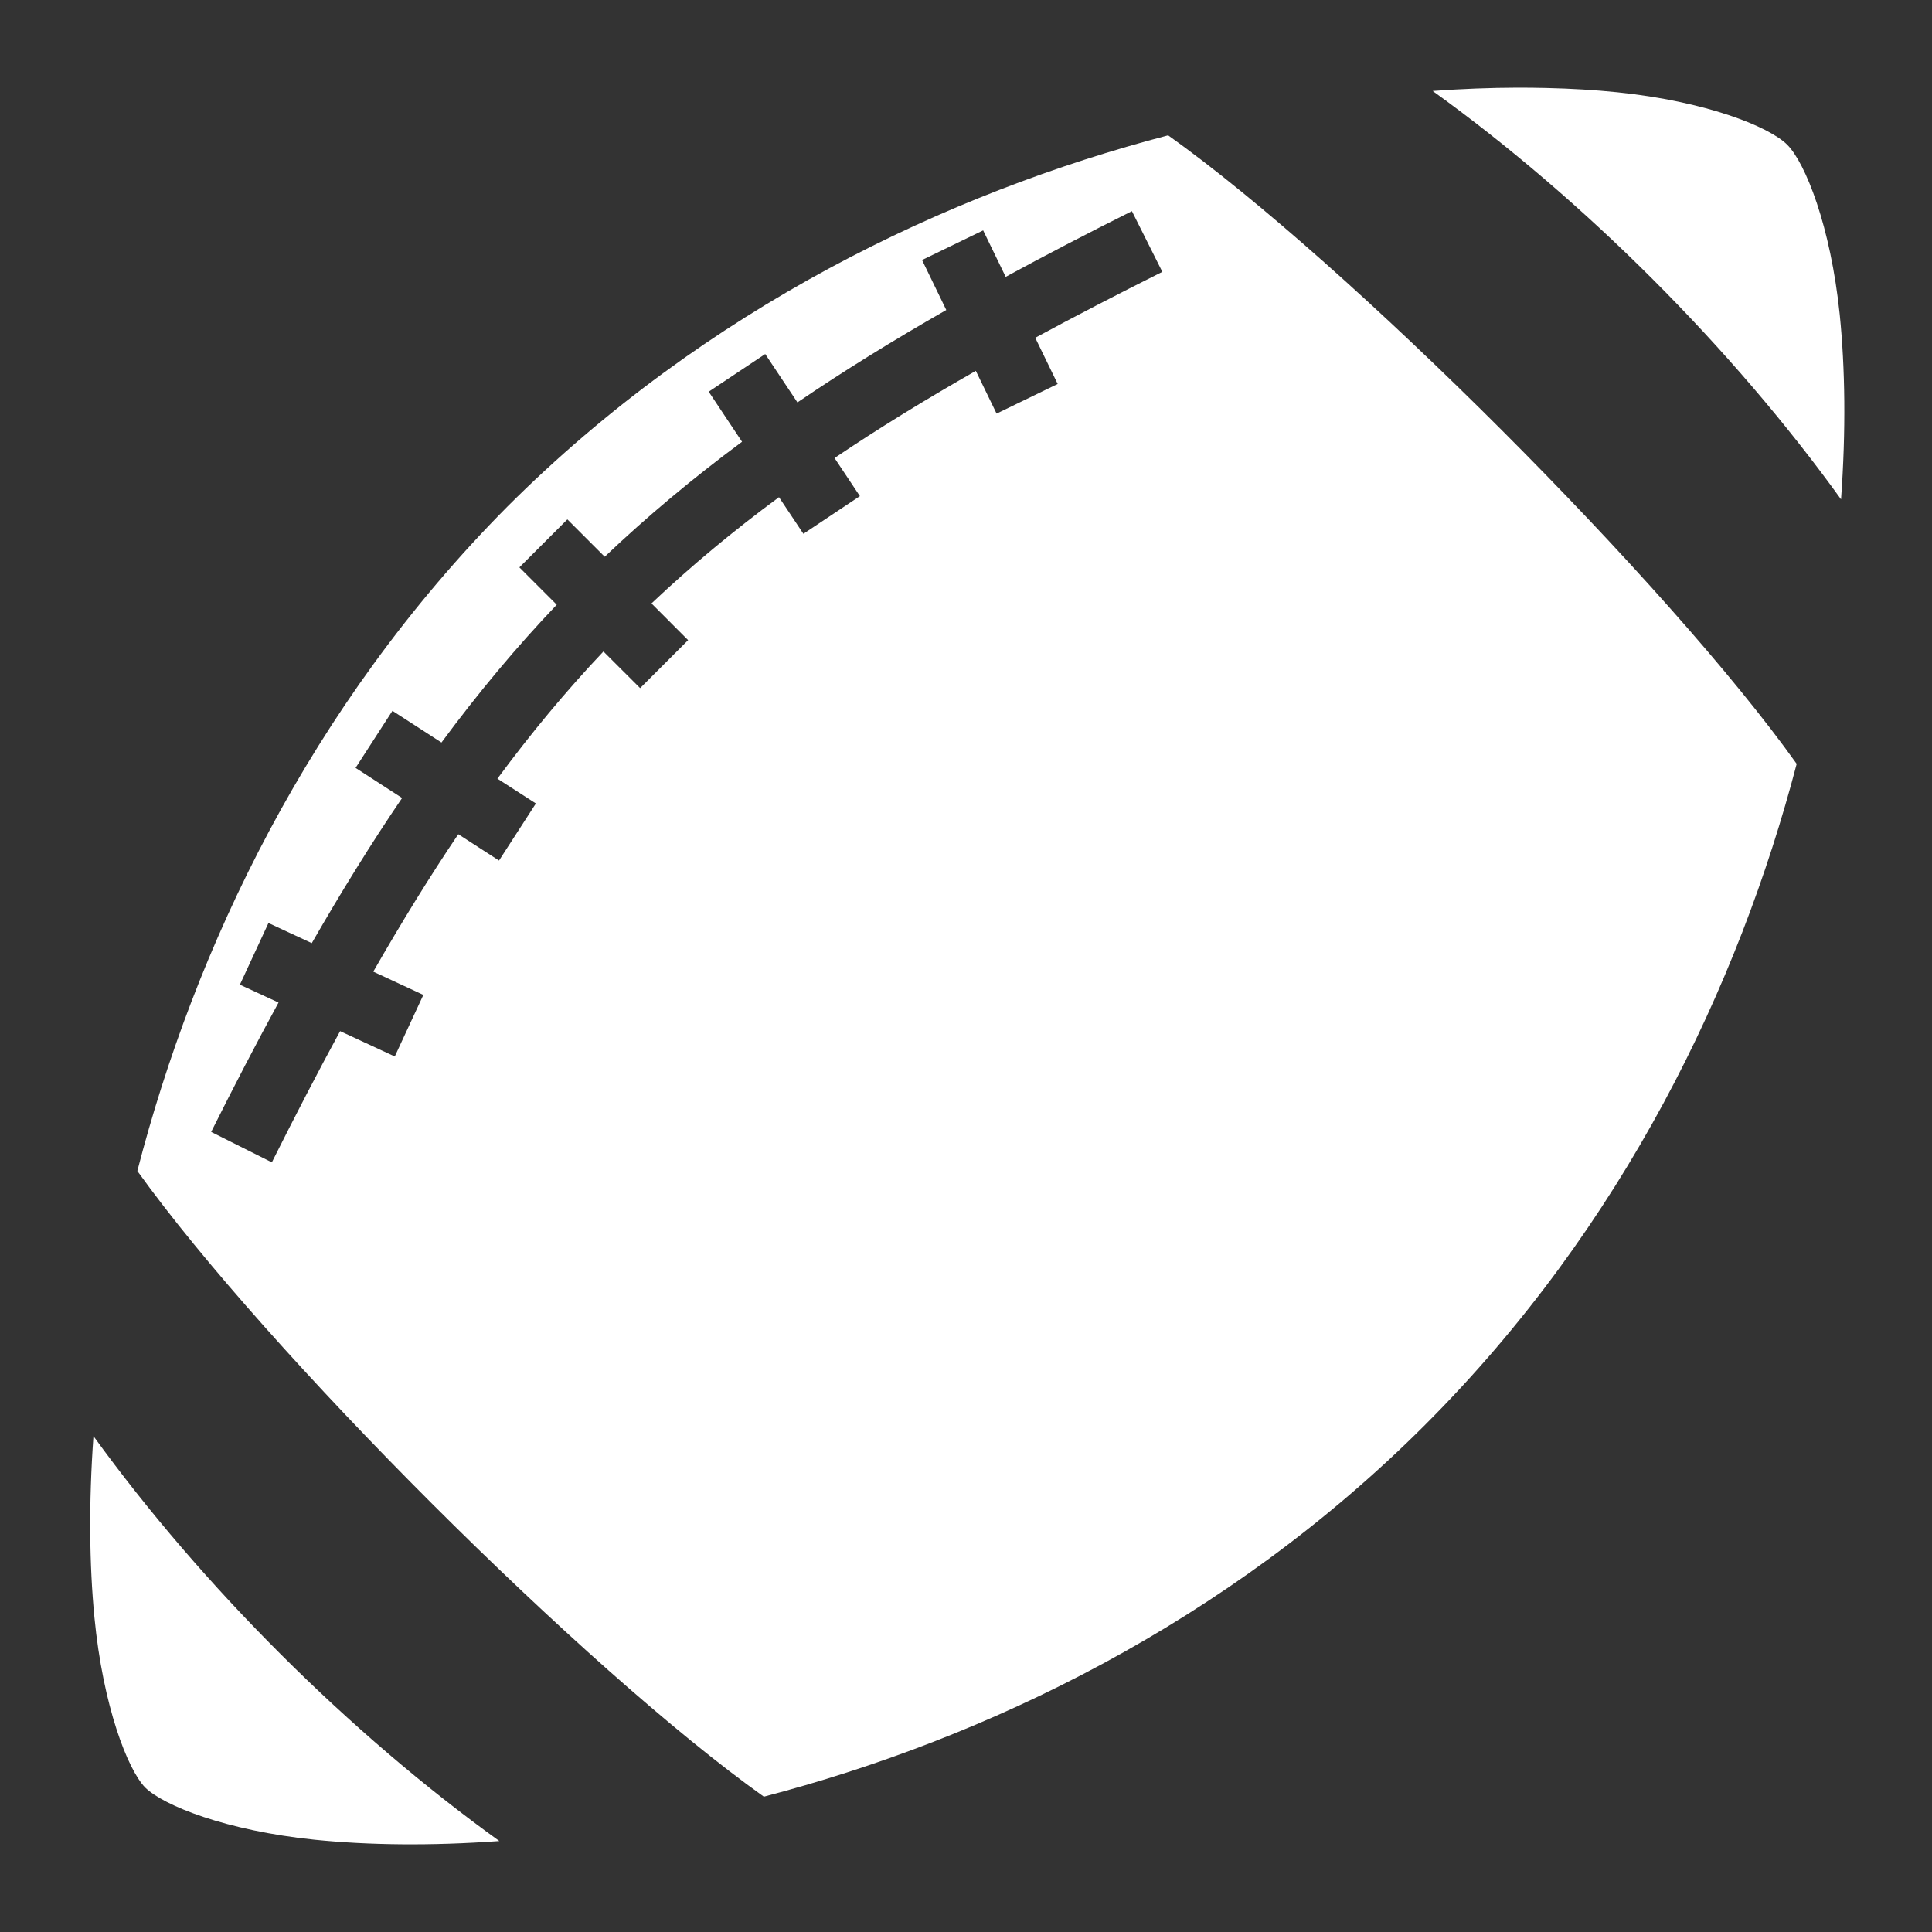 <svg width="24" height="24" viewBox="0 0 24 24" fill="none" xmlns="http://www.w3.org/2000/svg">
<rect x="0" y="0" width="24" height="24" fill="#333333" stroke="none"/>
<path d="M18.849 1.089C18.514 1.09 18.162 1.103 17.797 1.13C19.678 2.484 21.515 4.322 22.87 6.203C22.932 5.35 22.921 4.572 22.854 3.91C22.741 2.809 22.427 2.024 22.202 1.798C21.976 1.572 21.191 1.259 20.09 1.146C19.815 1.118 19.519 1.1 19.207 1.093C19.09 1.09 18.97 1.089 18.849 1.089ZM14.511 1.681C11.764 2.399 8.767 3.831 6.299 6.297C3.841 8.775 2.418 11.788 1.706 14.546C3.311 16.784 7.269 20.739 9.489 22.319C12.237 21.601 15.234 20.169 17.701 17.702C20.169 15.234 21.601 12.237 22.319 9.489C20.73 7.258 16.742 3.269 14.511 1.681H14.511ZM14.061 2.623L14.439 3.377C13.88 3.657 13.355 3.928 12.86 4.196L13.139 4.77L12.38 5.138L12.122 4.607C11.489 4.968 10.906 5.326 10.367 5.69L10.682 6.163L9.98 6.631L9.677 6.176C9.105 6.598 8.582 7.033 8.093 7.496L8.548 7.952L7.952 8.548L7.496 8.093C7.034 8.581 6.6 9.103 6.179 9.673L6.657 9.981L6.199 10.69L5.693 10.363C5.338 10.889 4.989 11.456 4.637 12.07L5.259 12.359L4.904 13.124L4.225 12.809C3.947 13.319 3.667 13.86 3.377 14.439L2.623 14.061C2.906 13.495 3.184 12.96 3.46 12.454L2.98 12.232L3.335 11.466L3.873 11.716C4.245 11.069 4.616 10.47 4.995 9.913L4.417 9.539L4.875 8.83L5.484 9.224C5.94 8.607 6.412 8.041 6.916 7.512L6.452 7.048L7.048 6.452L7.512 6.916C8.04 6.414 8.604 5.943 9.218 5.488L8.804 4.866L9.506 4.398L9.906 4.999C10.476 4.611 11.091 4.231 11.755 3.851L11.454 3.23L12.213 2.862L12.493 3.439C12.987 3.17 13.509 2.899 14.061 2.623L14.061 2.623ZM1.161 17.84C1.101 18.677 1.11 19.44 1.173 20.092C1.279 21.192 1.585 21.979 1.802 22.204C2.031 22.43 2.813 22.742 3.91 22.854C4.572 22.921 5.35 22.932 6.203 22.87C4.336 21.526 2.512 19.706 1.161 17.84V17.84Z" fill="white"/>
</svg>
